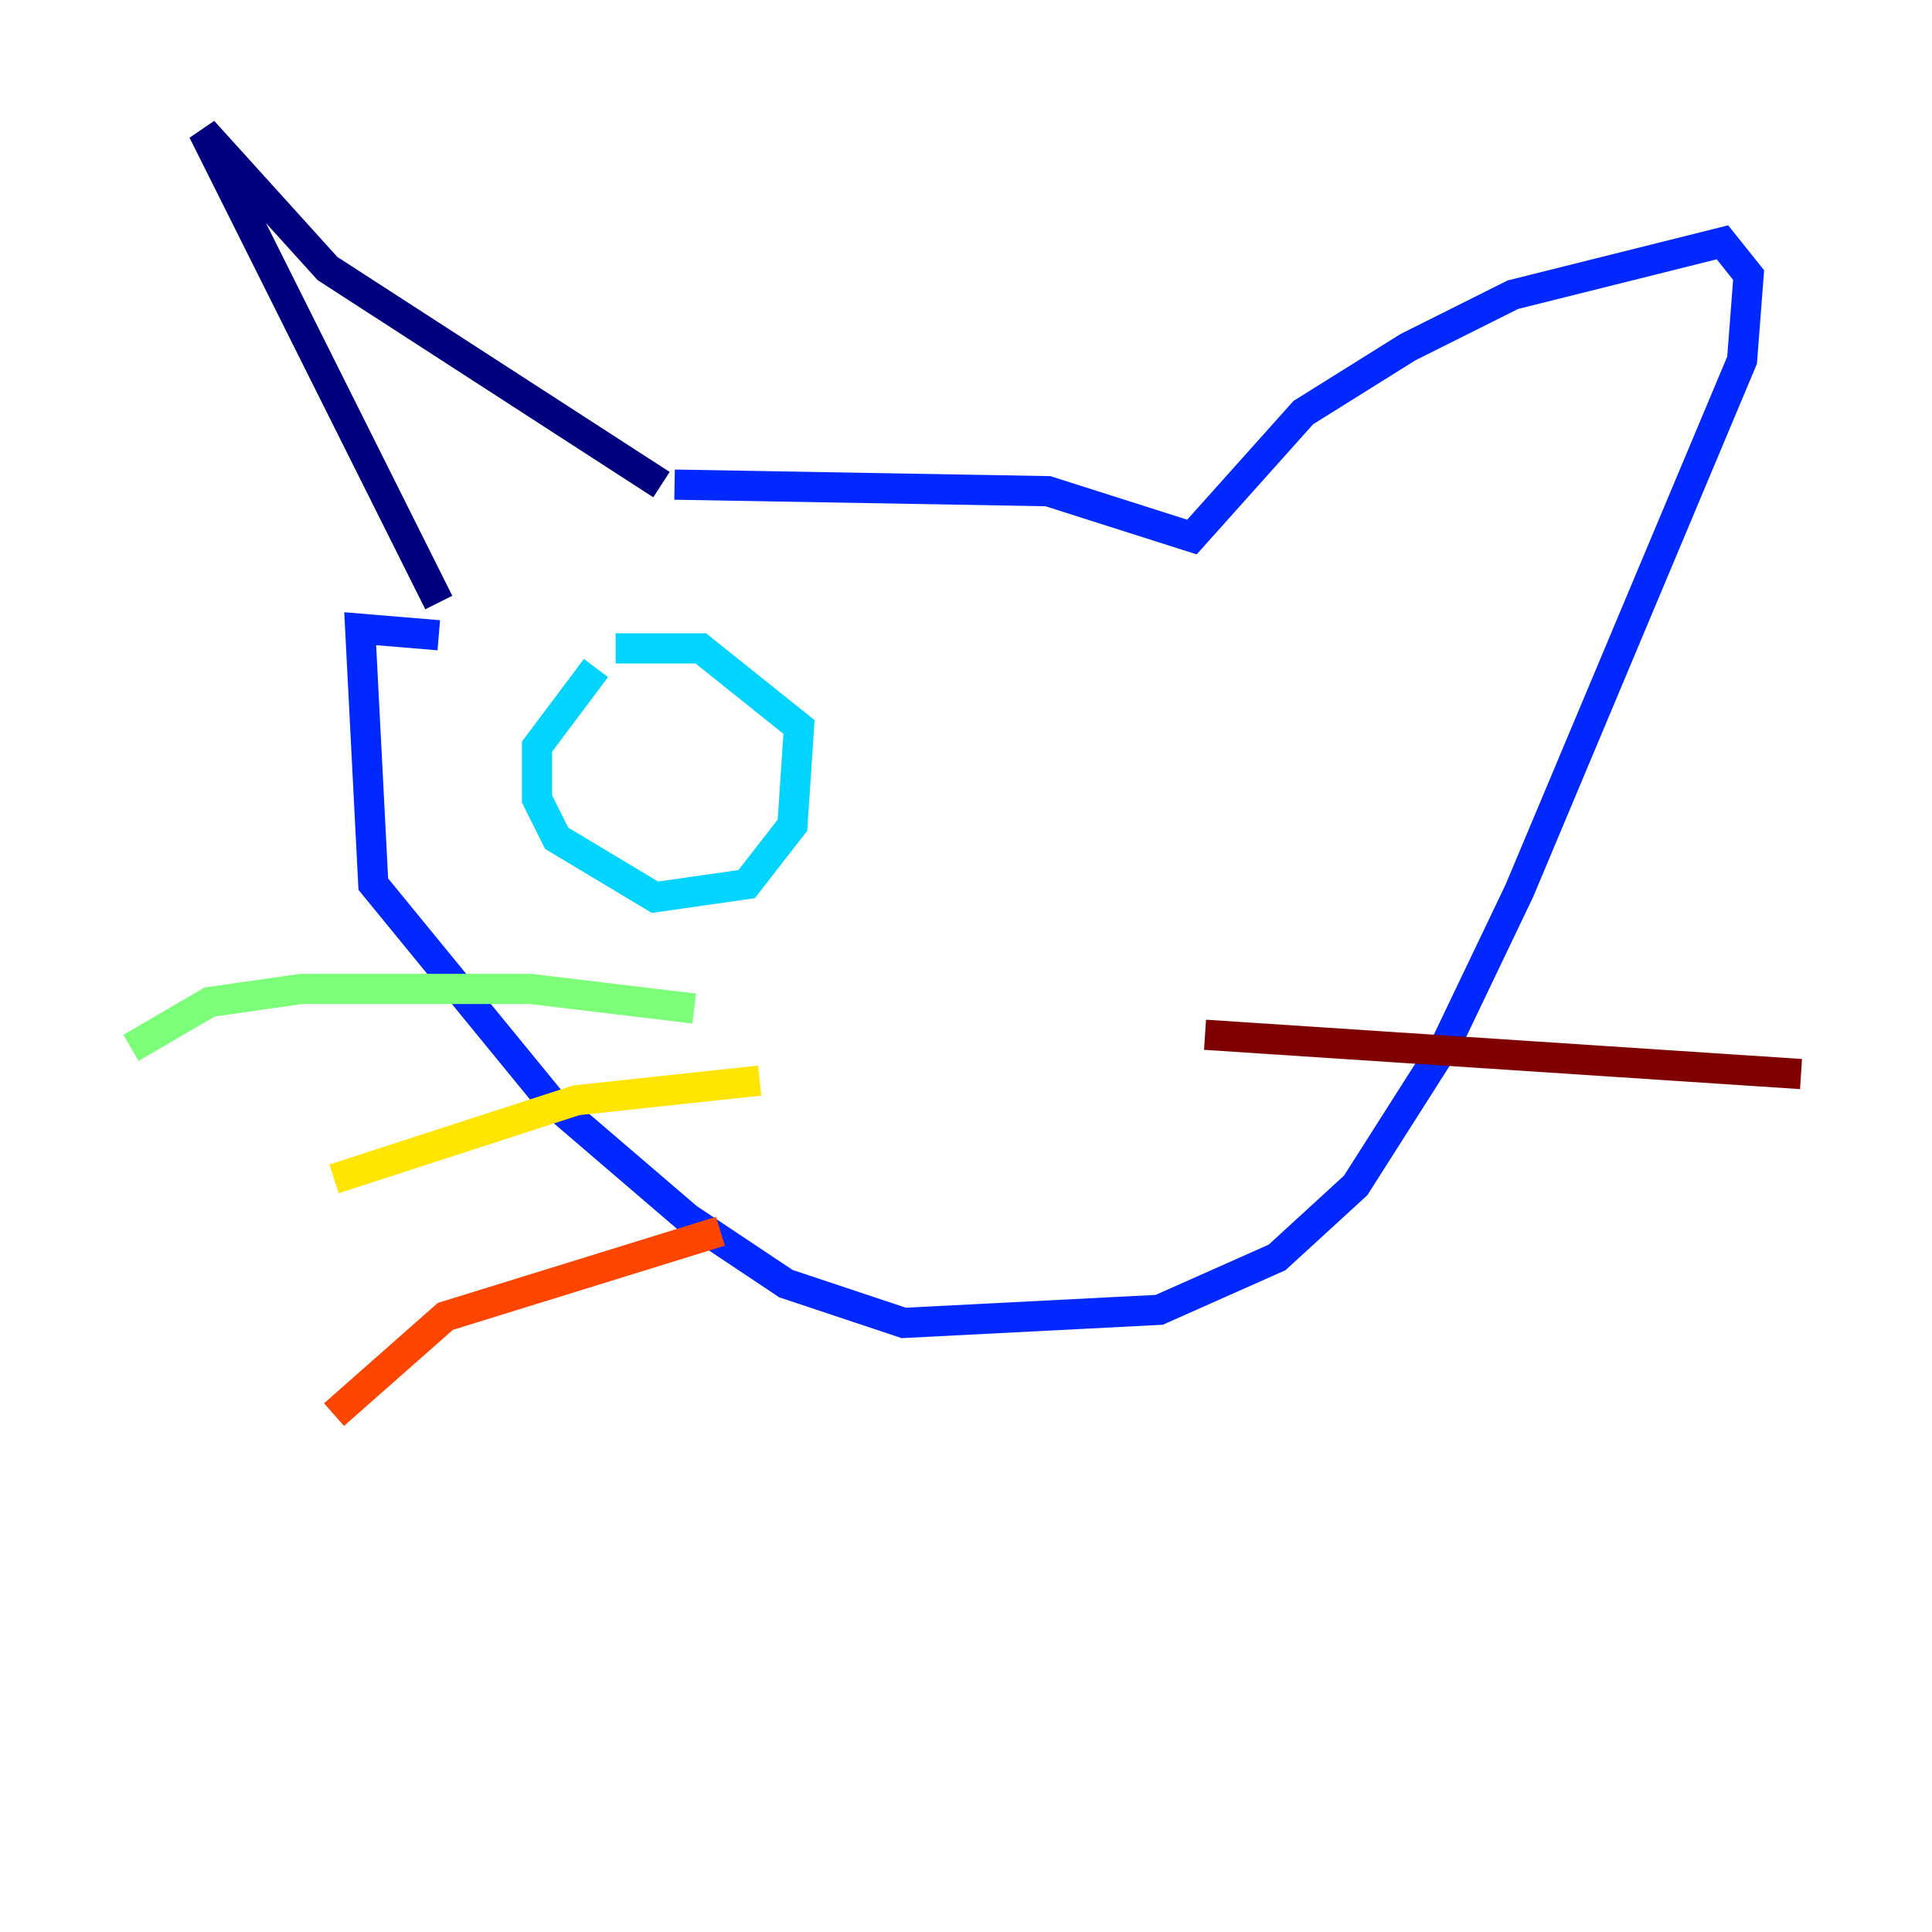 <?xml version="1.0" encoding="utf-8" ?>
<svg baseProfile="tiny" height="128" version="1.2" viewBox="0,0,128,128" width="128" xmlns="http://www.w3.org/2000/svg" xmlns:ev="http://www.w3.org/2001/xml-events" xmlns:xlink="http://www.w3.org/1999/xlink"><defs /><polyline fill="none" points="29.071,39.919 13.451,8.678 21.695,17.79 43.824,32.108" stroke="#00007f" stroke-width="2" /><polyline fill="none" points="44.691,32.108 69.424,32.542 78.969,35.58 86.346,27.336 93.288,22.997 100.231,19.525 114.115,16.054 115.851,18.224 115.417,23.864 100.664,59.01 95.891,68.99 89.817,78.536 84.61,83.308 76.8,86.78 59.878,87.647 52.068,85.044 45.559,80.705 36.447,72.895 24.732,58.576 23.864,41.654 29.071,42.088" stroke="#0028ff" stroke-width="2" /><polyline fill="none" points="39.485,44.258 35.58,49.464 35.58,52.936 36.881,55.539 43.39,59.444 49.464,58.576 52.502,54.671 52.936,48.163 46.427,42.956 40.786,42.956" stroke="#00d4ff" stroke-width="2" /><polyline fill="none" points="45.993,66.82 35.146,65.519 19.959,65.519 13.885,66.386 8.678,69.424" stroke="#7cff79" stroke-width="2" /><polyline fill="none" points="50.332,71.593 38.183,72.895 22.129,78.102" stroke="#ffe500" stroke-width="2" /><polyline fill="none" points="47.729,81.573 29.505,87.214 22.129,93.722" stroke="#ff4600" stroke-width="2" /><polyline fill="none" points="79.837,68.556 119.322,71.159" stroke="#7f0000" stroke-width="2" /></svg>